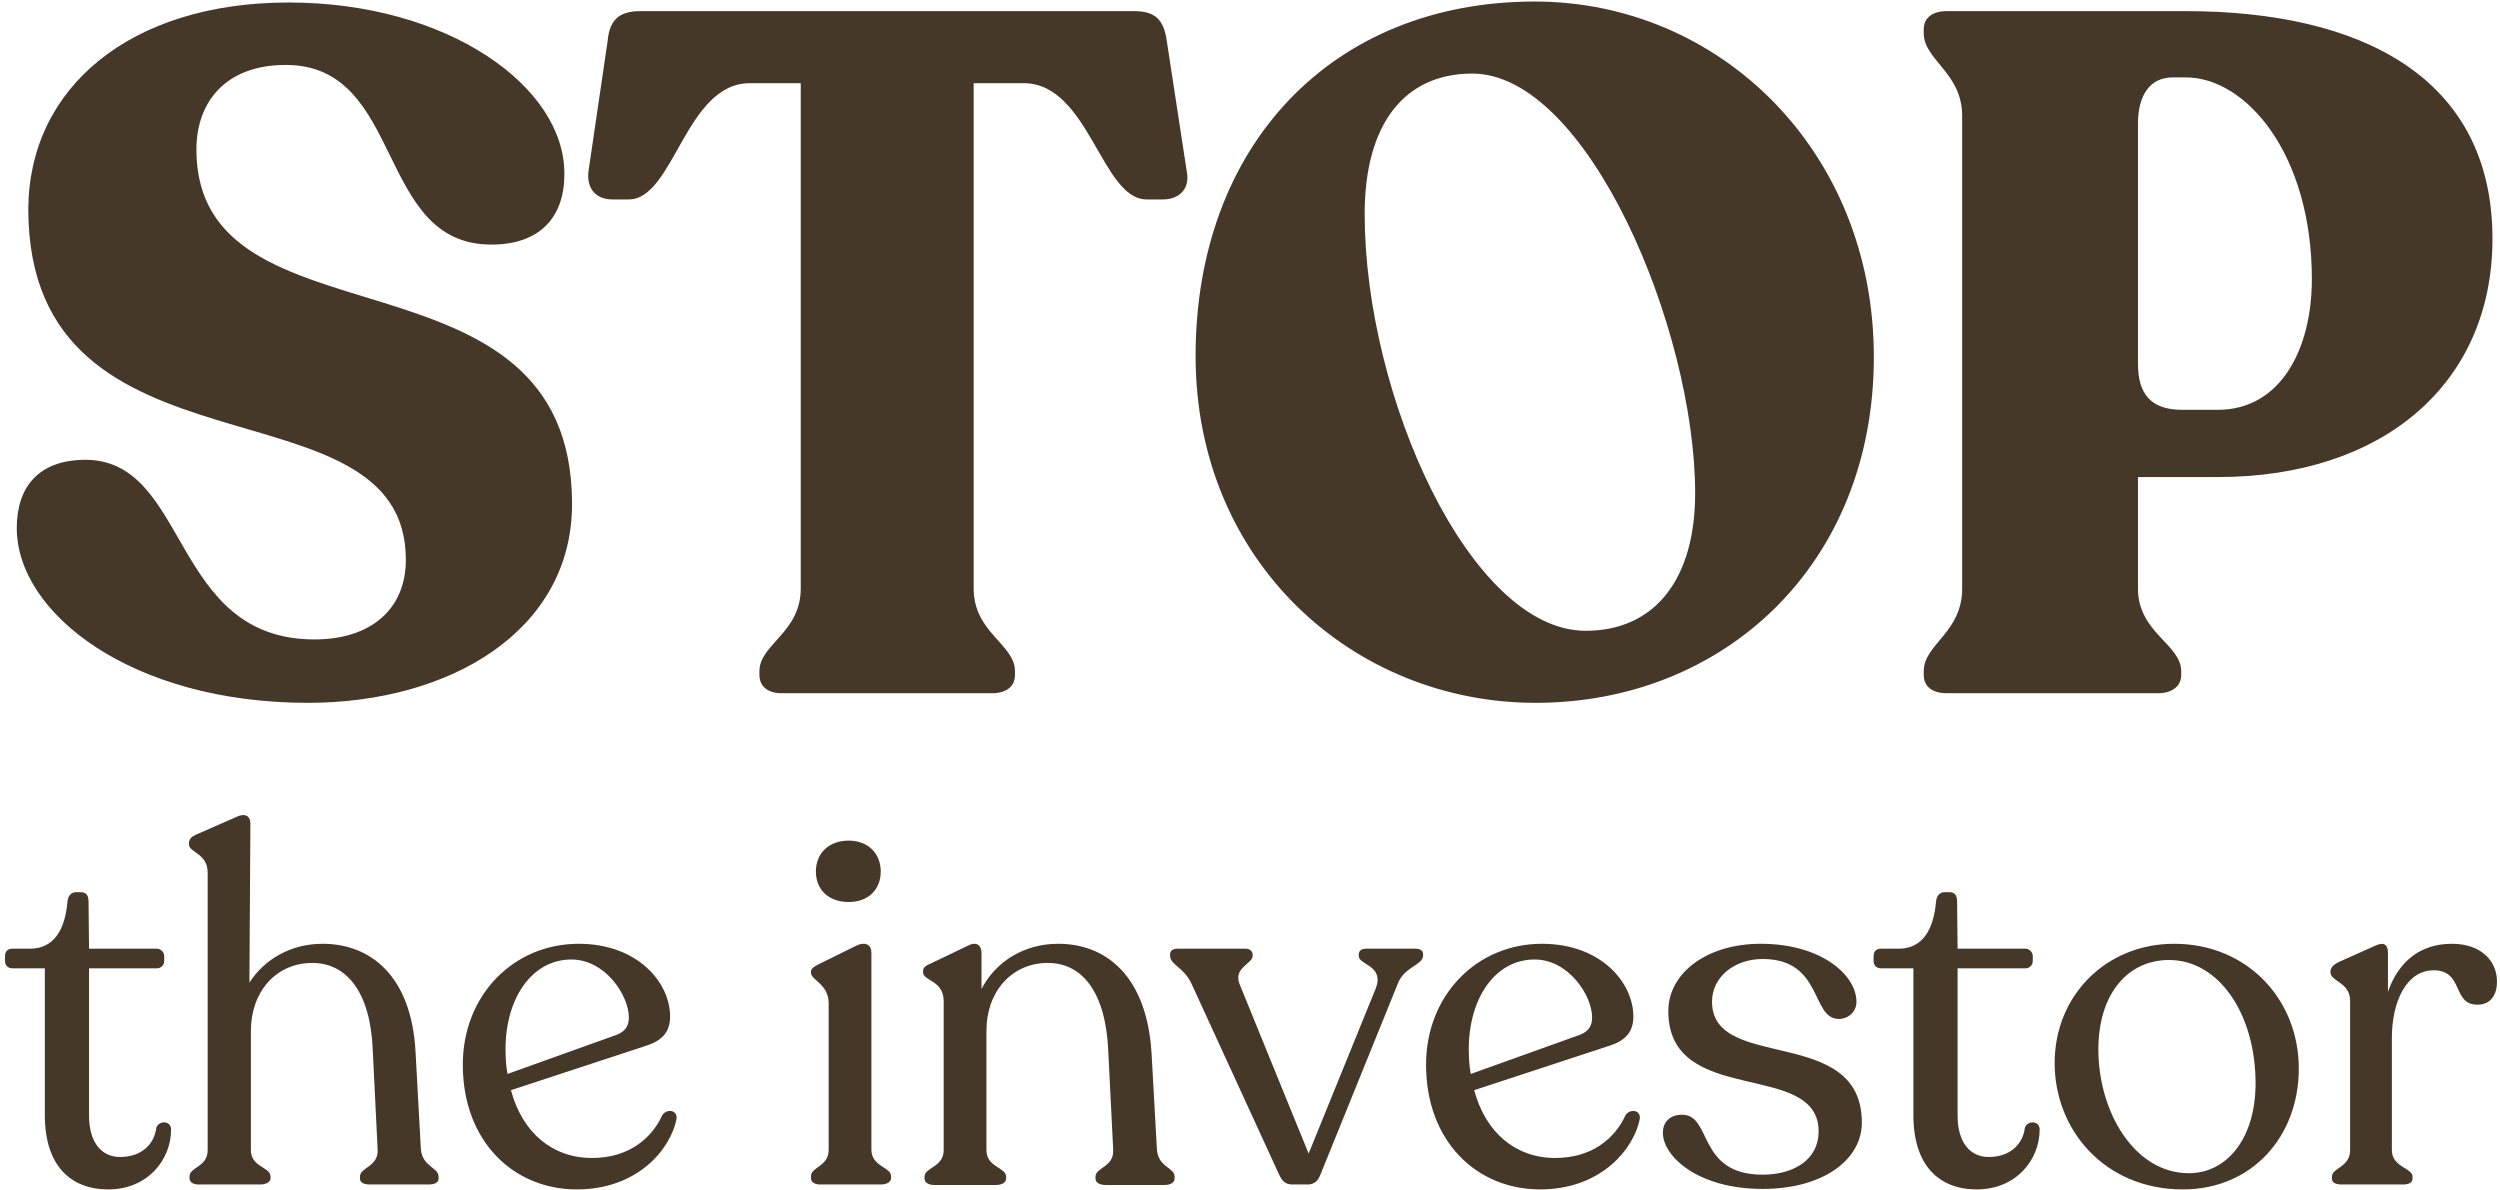 <svg width="458" height="218" viewBox="0 0 458 218" fill="none" xmlns="http://www.w3.org/2000/svg">
<path d="M19.823 217.9C27.023 217.9 31.343 212.5 31.343 206.92C31.343 205.3 29.183 205.21 28.643 206.56C28.283 209.62 25.943 211.96 21.983 211.96C18.653 211.96 16.313 209.35 16.313 204.4V177.4H28.733C29.453 177.4 30.083 176.86 30.083 176.05V175.15C30.083 174.43 29.453 173.8 28.733 173.8H16.313L16.223 165.25C16.223 164.08 15.863 163.45 14.783 163.45H13.883C13.073 163.45 12.443 164.08 12.353 165.25C11.903 170.38 9.833 173.8 5.513 173.8H2.273C1.373 173.8 0.923 174.34 0.923 175.15V176.05C0.923 176.86 1.463 177.4 2.273 177.4H8.213V204.31C8.213 213.49 12.893 217.9 19.823 217.9ZM77.103 210.52L76.113 192.43C75.303 178.84 67.923 172.9 59.103 172.9C53.343 172.9 48.483 175.69 45.693 180.01L45.873 150.85C45.873 149.5 44.883 148.87 43.263 149.68L35.883 152.92C35.073 153.28 34.623 153.73 34.623 154.45V154.72C34.623 156.16 38.043 156.34 38.043 159.85V210.7C38.043 213.85 34.713 213.76 34.713 215.56V215.83C34.713 216.55 35.343 217 36.423 217H47.673C48.753 217 49.563 216.55 49.563 215.83V215.56C49.563 213.76 45.963 213.85 45.963 210.7V188.83C45.963 181.72 50.553 176.41 57.213 176.41C63.423 176.41 67.833 181.63 68.283 192.25L69.183 210.61C69.363 213.76 65.943 213.85 65.943 215.56V215.92C65.943 216.64 66.663 217 67.743 217H78.543C79.623 217 80.343 216.64 80.343 215.92V215.56C80.343 213.85 77.373 213.76 77.103 210.52ZM121.325 204.31C119.345 208.63 115.115 212.14 108.455 212.14C101.165 212.14 95.675 207.46 93.605 199.72L118.535 191.53C121.235 190.63 122.765 189.1 122.765 186.22C122.765 180.01 116.825 172.9 106.025 172.9C94.055 172.9 84.785 182.35 84.785 195.04C84.785 209.08 94.055 217.9 105.665 217.9C116.915 217.9 122.855 210.43 123.935 205.03C124.205 203.32 122.135 203.05 121.325 204.31ZM104.675 175.78C110.885 175.78 115.205 182.35 115.205 186.4C115.205 187.93 114.575 188.92 113.045 189.55L92.975 196.75C92.705 195.31 92.615 193.78 92.615 192.16C92.615 182.98 97.385 175.78 104.675 175.78ZM155.501 165.25C159.011 165.25 161.351 163 161.351 159.67C161.351 156.34 159.011 154 155.501 154C151.811 154 149.471 156.34 149.471 159.67C149.471 163 151.811 165.25 155.501 165.25ZM150.281 217H161.351C162.431 217 163.241 216.55 163.241 215.83V215.47C163.241 213.76 159.641 213.76 159.641 210.61V174.52C159.641 173.26 158.741 172.36 156.851 173.26L149.921 176.68C149.111 177.13 148.571 177.4 148.571 178.03V178.21C148.571 179.56 151.811 180.28 151.811 183.79V210.61C151.811 213.76 148.571 213.76 148.571 215.47V215.83C148.571 216.55 149.201 217 150.281 217ZM211.945 210.52L210.955 192.79C210.055 178.84 202.675 172.9 193.855 172.9C187.645 172.9 182.425 176.14 179.815 181.18V174.61C179.815 173.26 179.005 172.36 177.295 173.26L170.545 176.5C169.645 176.86 169.105 177.22 169.105 177.85V178.12C169.105 179.74 172.885 179.56 172.885 183.43V210.7C172.885 213.85 169.375 213.85 169.375 215.56V215.92C169.375 216.64 170.095 217.09 171.175 217.09H182.425C183.595 217.09 184.315 216.64 184.315 215.92V215.56C184.315 213.85 180.715 213.85 180.715 210.7V188.83C180.715 181.72 185.305 176.41 191.965 176.41C198.175 176.41 202.585 181.63 203.035 192.61L203.935 210.61C204.115 213.85 200.695 213.85 200.695 215.56V215.92C200.695 216.64 201.415 217.09 202.585 217.09H213.295C214.465 217.09 215.185 216.64 215.185 215.92V215.56C215.185 213.85 212.125 213.85 211.945 210.52ZM259.36 173.8H250.27C249.46 173.8 248.92 174.16 248.92 174.88V175.15C248.92 176.77 253.6 176.86 252.07 181L239.74 211.33L227.05 180.19C225.97 177.31 229.48 176.5 229.48 175.15V174.88C229.48 174.25 228.94 173.8 228.22 173.8H215.71C214.9 173.8 214.36 174.16 214.36 174.79V175.06C214.36 176.77 216.79 177.13 218.23 180.1L234.34 215.2C234.88 216.37 235.51 217 236.77 217H239.56C240.73 217 241.45 216.37 241.9 215.2L256.12 180.1C257.29 177.13 260.71 176.77 260.71 175.06V174.79C260.71 174.16 260.17 173.8 259.36 173.8ZM297.792 204.31C295.812 208.63 291.582 212.14 284.922 212.14C277.632 212.14 272.142 207.46 270.072 199.72L295.002 191.53C297.702 190.63 299.232 189.1 299.232 186.22C299.232 180.01 293.292 172.9 282.492 172.9C270.522 172.9 261.252 182.35 261.252 195.04C261.252 209.08 270.522 217.9 282.132 217.9C293.382 217.9 299.322 210.43 300.402 205.03C300.672 203.32 298.602 203.05 297.792 204.31ZM281.142 175.78C287.352 175.78 291.672 182.35 291.672 186.4C291.672 187.93 291.042 188.92 289.512 189.55L269.442 196.75C269.172 195.31 269.082 193.78 269.082 192.16C269.082 182.98 273.852 175.78 281.142 175.78ZM322.913 217.81C334.073 217.81 341.093 212.41 341.093 205.66C341.093 187.66 313.643 196.48 313.643 183.52C313.643 179.02 317.693 175.69 322.913 175.69C333.983 175.69 331.733 186.67 336.863 186.67C338.663 186.67 340.103 185.32 340.103 183.52C340.103 178.66 333.713 172.9 322.553 172.9C312.653 172.9 305.633 178.3 305.633 185.23C305.633 202.96 333.173 194.05 333.173 207.28C333.173 212.41 328.673 215.2 322.913 215.2C310.853 215.2 313.733 204.22 308.153 204.22C306.083 204.22 304.643 205.39 304.643 207.55C304.643 211.78 310.943 217.81 322.913 217.81ZM362.143 217.9C369.343 217.9 373.663 212.5 373.663 206.92C373.663 205.3 371.503 205.21 370.963 206.56C370.603 209.62 368.263 211.96 364.303 211.96C360.973 211.96 358.633 209.35 358.633 204.4V177.4H371.053C371.773 177.4 372.403 176.86 372.403 176.05V175.15C372.403 174.43 371.773 173.8 371.053 173.8H358.633L358.543 165.25C358.543 164.08 358.183 163.45 357.103 163.45H356.203C355.393 163.45 354.763 164.08 354.673 165.25C354.223 170.38 352.153 173.8 347.833 173.8H344.593C343.693 173.8 343.243 174.34 343.243 175.15V176.05C343.243 176.86 343.783 177.4 344.593 177.4H350.533V204.31C350.533 213.49 355.213 217.9 362.143 217.9ZM399.901 217.9C412.591 217.9 421.141 208.18 421.141 195.76C421.141 183.16 411.781 172.9 398.281 172.9C385.951 172.9 376.411 182.26 376.411 194.77C376.411 207.01 385.591 217.9 399.901 217.9ZM400.981 214.93C391.081 214.93 384.421 203.77 384.421 192.25C384.421 182.17 389.731 175.87 397.381 175.87C406.561 175.87 413.221 185.86 413.221 198.46C413.221 208.54 408.001 214.93 400.981 214.93ZM449.17 172.9C443.59 172.9 439.45 175.96 437.47 181.72V174.52C437.47 173.17 436.84 172.45 435.13 173.26L428.29 176.32C427.48 176.77 426.94 177.31 426.94 177.94V178.12C426.94 179.83 430.54 179.92 430.54 183.34V210.7C430.54 213.85 427.21 213.94 427.21 215.56V215.92C427.21 216.64 427.84 217 429.01 217H440.17C441.34 217 441.97 216.64 441.97 215.92V215.56C441.97 213.94 438.19 213.85 438.19 210.7V190.18C438.19 183.43 440.89 177.76 445.84 177.76C451.42 177.76 449.17 184.06 453.85 184.06C456.37 184.06 457.45 182.17 457.45 179.83C457.45 176.05 454.57 172.9 449.17 172.9Z" fill="#463828"/>
<path d="M56.4 128.76C82.448 128.76 104.8 115.56 104.8 92.328C104.8 43.048 35.984 65.048 35.984 27.384C35.984 18.76 41.264 11.896 52.352 11.896C74.176 11.896 68.72 44.808 90.016 44.808C98.992 44.808 103.392 39.704 103.392 31.96C103.568 15.944 82.096 0.456 52.88 0.456C23.84 0.456 5.184 16.12 5.184 38.472C5.36 90.04 74.352 68.216 74.352 102.536C74.352 111.688 67.84 117.144 57.632 117.144C31.232 117.144 34.752 84.408 15.744 84.232C6.944 84.232 3.072 89.336 3.072 96.728C3.072 112.392 24.192 128.76 56.4 128.76ZM143.176 127H181.72C184.36 127 185.944 125.768 185.944 123.656V122.952C185.944 118.024 178.376 115.912 178.376 107.816V15.24H187.528C199.496 15.24 201.784 36.536 210.056 36.536H213.048C216.04 36.536 217.976 34.6 217.448 31.608L213.752 7.496C213.224 3.624 211.64 2.04 207.768 2.04H117.304C113.432 2.04 111.672 3.624 111.32 7.496L107.8 31.432C107.448 34.6 109.208 36.536 112.2 36.536H115.192C123.464 36.536 125.576 15.24 137.368 15.24H146.696V107.816C146.696 115.912 139.128 118.024 139.128 122.952V123.656C139.128 125.768 140.712 127 143.176 127ZM281.336 128.76C315.656 128.76 343.288 103.592 343.288 65.4C343.288 27.56 314.952 0.28 281.16 0.28C244.024 0.28 219.032 26.68 219.032 65.224C219.032 102.888 247.896 128.76 281.336 128.76ZM290.488 115.56C269.368 115.56 250.008 72.616 250.008 39.176C250.008 22.808 257.224 13.48 269.72 13.48C290.84 13.48 310.552 60.296 310.552 90.392C310.552 105.88 303.336 115.56 290.488 115.56ZM356.652 127H395.372C397.836 127 399.596 125.768 399.596 123.656V122.952C399.596 118.024 391.676 115.912 391.676 107.816V87.4H406.284C436.732 87.4 456.62 70.152 456.62 43.752C456.62 14.008 432.332 2.04 400.476 2.04H356.652C354.012 2.04 352.428 3.272 352.428 5.384V6.088C352.428 11.016 359.468 13.304 359.468 21.224V107.816C359.468 115.912 352.428 118.024 352.428 122.952V123.656C352.428 125.768 354.012 127 356.652 127ZM399.772 75.08C393.964 75.08 391.676 72.088 391.676 66.632V22.632C391.676 17.352 393.964 14.184 398.012 14.184H400.476C411.388 14.184 423.532 28.088 423.532 51.144C423.532 63.816 417.9 75.08 406.284 75.08H399.772Z" fill="#463828"/>
</svg>
